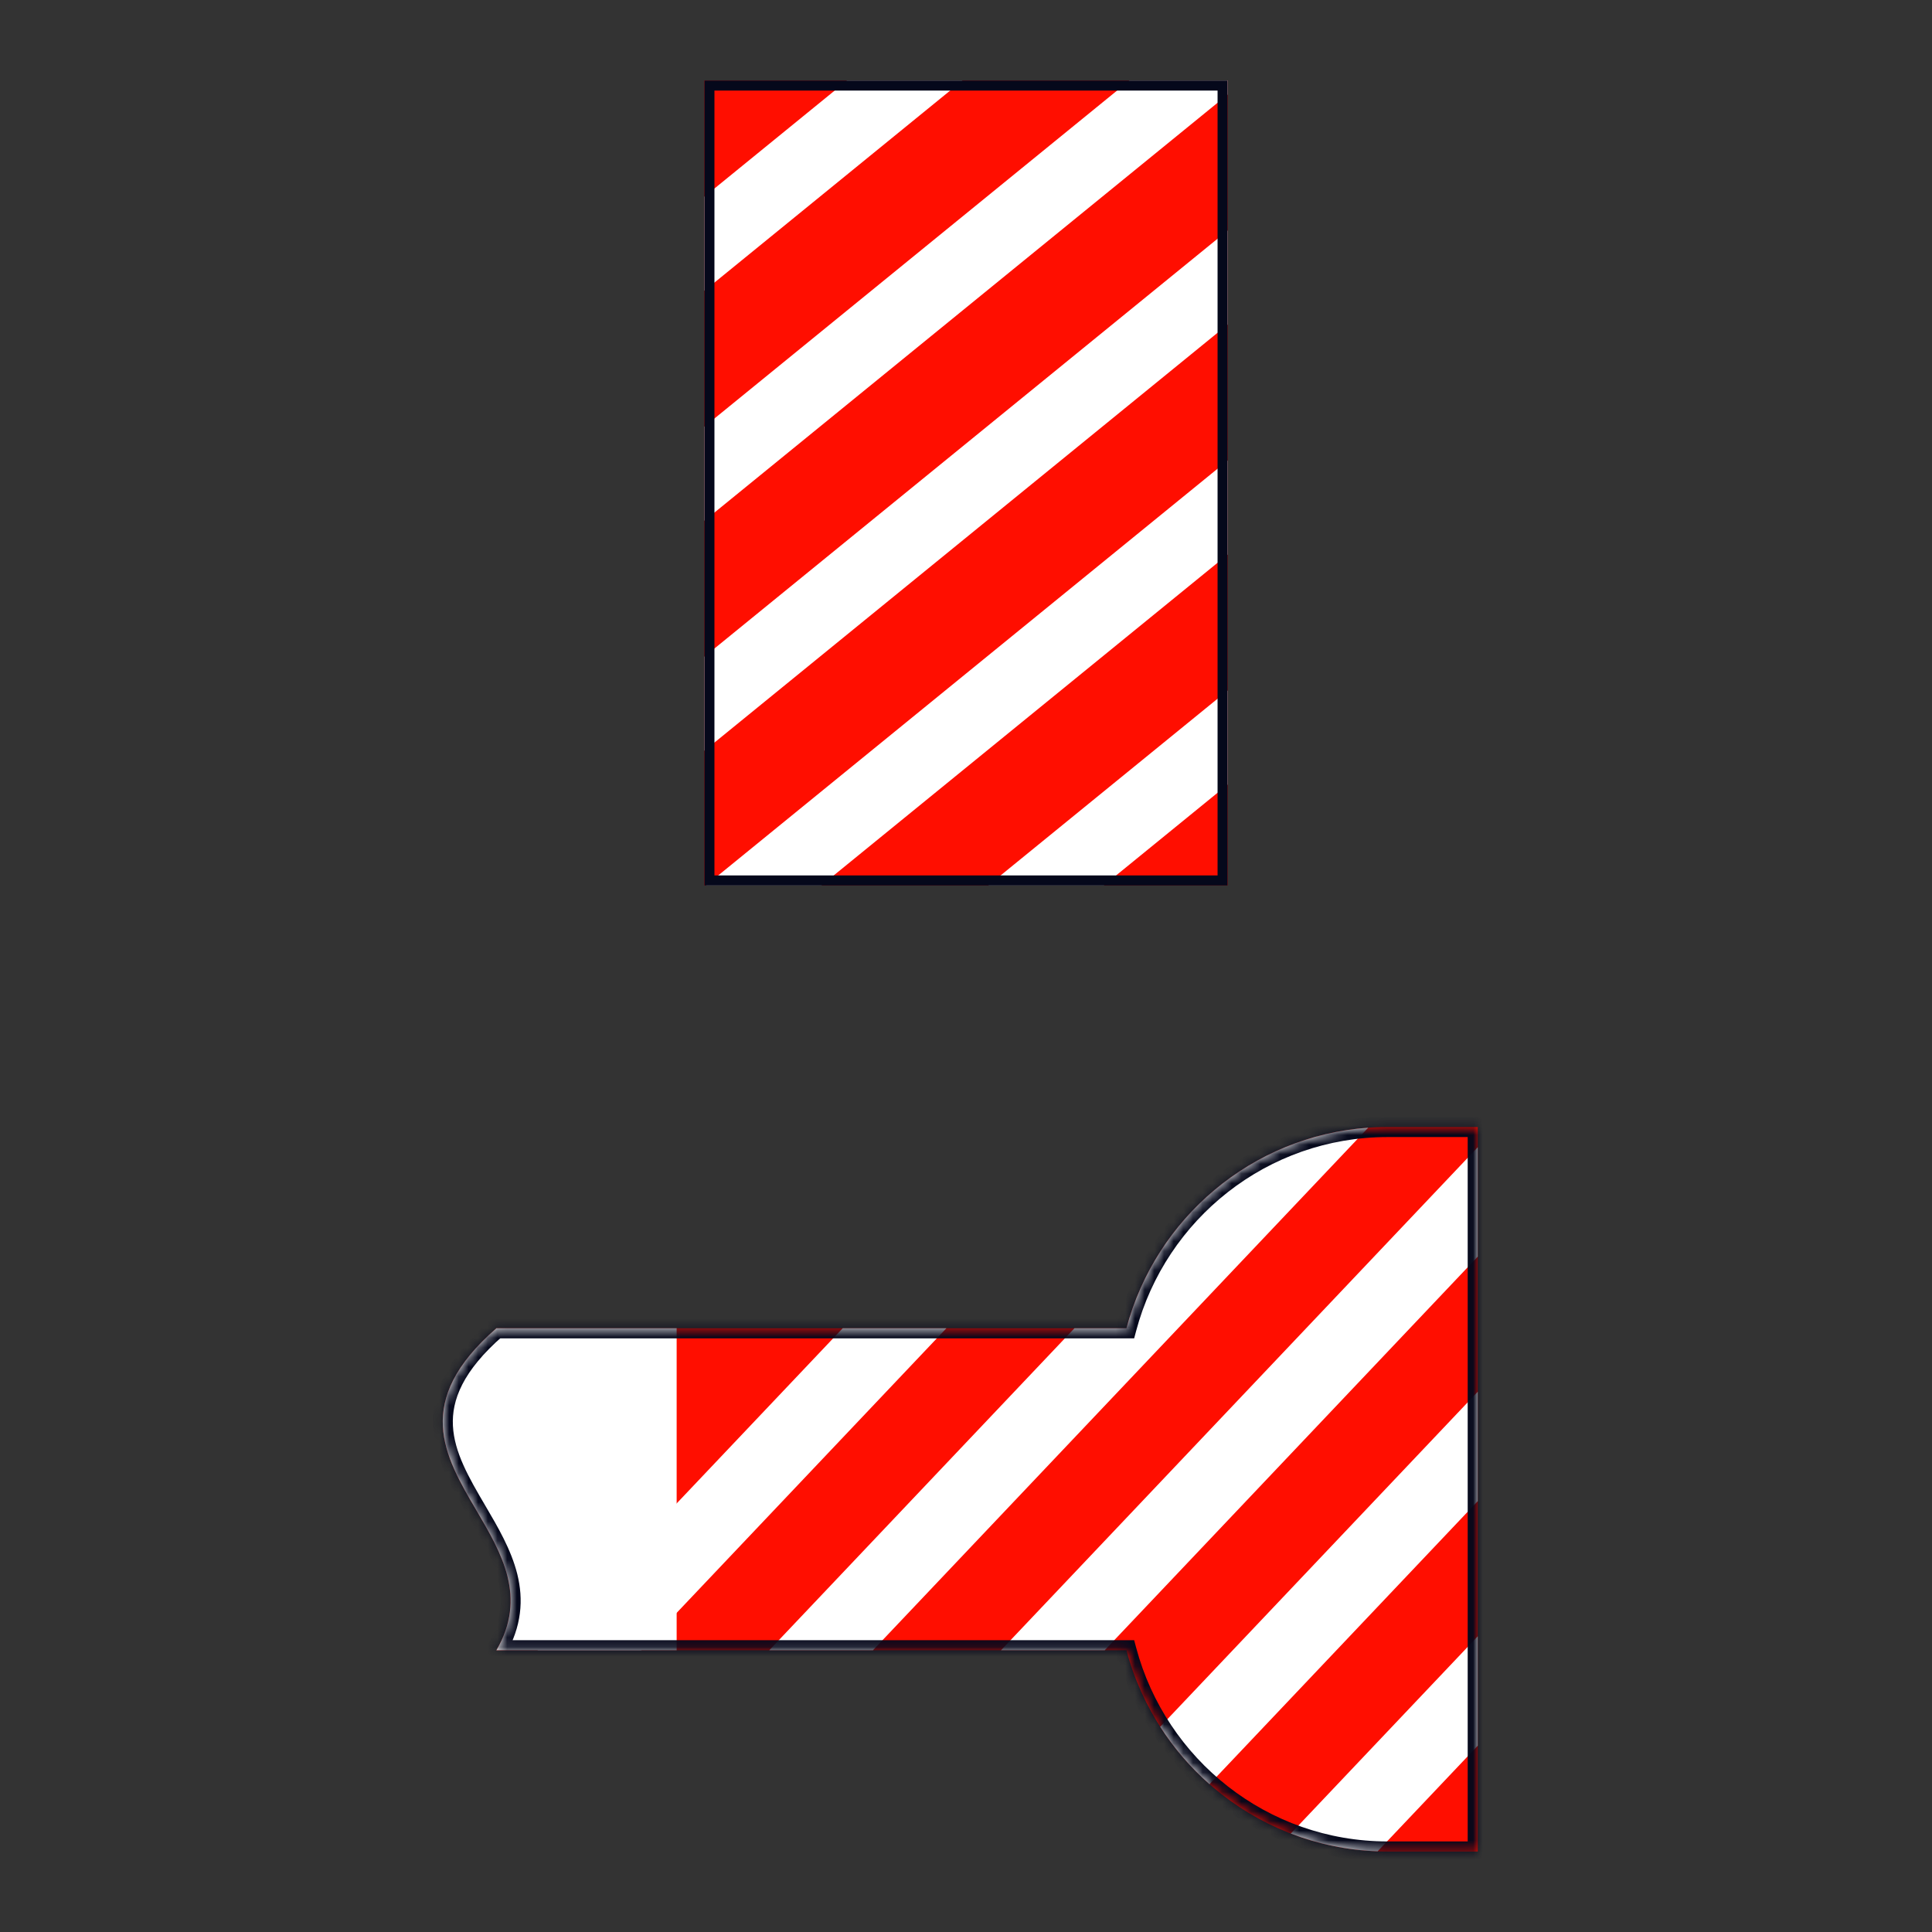 <svg width="200" height="200" viewBox="0 0 200 200" fill="none" xmlns="http://www.w3.org/2000/svg">
<rect x="0" y="0" width="200" height="200" fill="#333333" stroke="none"/>
<g clip-path="url(#clip0_0_3131)">
<rect width="54.167" height="83.333" transform="matrix(-1 0 0 1 127.083 8.334)" fill="#FF0E00"/>
<path d="M87.686 8.334H99.641L72.917 30.1V20.363L87.686 8.334Z" fill="white"/>
<path d="M72.917 44.172L116.919 8.334H127.083V9.792L72.917 53.909V44.172Z" fill="white"/>
<path d="M72.917 67.982L127.083 23.864V33.601L72.917 77.719V67.982Z" fill="white"/>
<path d="M72.917 91.791L127.083 47.673V57.411L72.917 101.528V91.791Z" fill="white"/>
<path d="M72.917 115.601L127.083 71.483V81.22L72.917 125.338V115.601Z" fill="white"/>
<path d="M72.917 139.41L127.083 95.293V105.03L82.101 141.667H72.917V139.41Z" fill="white"/>
<path d="M99.379 141.667L127.083 119.102V128.839L111.334 141.667H99.379Z" fill="white"/>
<rect x="-0.521" y="0.521" width="53.125" height="82.292" transform="matrix(-1 0 0 1 126.042 8.334)" stroke="#05081B" stroke-width="1.042"/>
</g>
<path fill-rule="evenodd" clip-rule="evenodd" d="M143.647 116.667H152.977V191.667H143.647C130.699 191.667 119.805 182.832 116.608 170.834H51.388C54.587 165.324 51.945 160.827 49.321 156.36C45.992 150.692 42.692 145.074 51.388 137.501H116.608C119.804 125.502 130.699 116.667 143.647 116.667Z" fill="#FF0E00"/>
<path d="M70.047 170.834V137.5H51.388C42.692 145.074 45.992 150.692 49.321 156.36C51.944 160.827 54.586 165.324 51.388 170.834H70.047Z" fill="white"/>
<path fill-rule="evenodd" clip-rule="evenodd" d="M152.976 144.071V155.399L125.206 184.7C123.243 182.971 121.523 180.97 120.103 178.756L152.976 144.071ZM103.622 170.834H114.359L152.976 130.088V118.76L103.622 170.834ZM79.632 170.834H90.369L141.639 116.738C129.583 117.597 119.637 126.128 116.608 137.501H111.224L79.632 170.834ZM55.642 170.834H66.379L97.971 137.501H87.234L55.642 170.834ZM133.621 189.809L152.976 169.387V180.715L142.614 191.648C139.455 191.533 136.429 190.892 133.621 189.809Z" fill="white"/>
<mask id="path-7-inside-1_0_3131" fill="white">
<path fill-rule="evenodd" clip-rule="evenodd" d="M143.647 116.667H152.977V191.667H143.647C130.699 191.667 119.805 182.832 116.608 170.834H51.388C54.587 165.324 51.945 160.827 49.321 156.36C45.992 150.692 42.692 145.074 51.388 137.501H116.608C119.804 125.502 130.699 116.667 143.647 116.667Z"/>
</mask>
<path d="M152.977 116.667V115.625H154.018V116.667H152.977ZM152.977 191.667H154.018V192.708H152.977V191.667ZM116.608 170.834V169.792H117.409L117.615 170.566L116.608 170.834ZM51.388 170.834V171.876H49.579L50.487 170.311L51.388 170.834ZM49.321 156.36L50.219 155.832L49.321 156.36ZM51.388 137.501L50.704 136.715L50.998 136.459H51.388V137.501ZM116.608 137.501L117.615 137.769L117.409 138.542H116.608V137.501ZM152.977 117.708H143.647V115.625H152.977V117.708ZM151.935 191.667V116.667H154.018V191.667H151.935ZM143.647 190.625H152.977V192.708H143.647V190.625ZM117.615 170.566C120.694 182.122 131.186 190.625 143.647 190.625V192.708C130.212 192.708 118.916 183.541 115.602 171.102L117.615 170.566ZM51.388 169.792H116.608V171.876H51.388V169.792ZM50.219 155.832C51.514 158.037 52.917 160.41 53.549 162.955C54.197 165.567 54.035 168.349 52.289 171.357L50.487 170.311C51.94 167.809 52.056 165.588 51.527 163.457C50.981 161.259 49.752 159.15 48.423 156.888L50.219 155.832ZM52.072 138.286C47.876 141.941 46.753 144.954 46.886 147.592C47.025 150.35 48.523 152.945 50.219 155.832L48.423 156.888C46.79 154.107 44.974 151.059 44.805 147.697C44.63 144.216 46.205 140.633 50.704 136.715L52.072 138.286ZM116.608 138.542H51.388V136.459H116.608V138.542ZM143.647 117.708C131.186 117.708 120.693 126.212 117.615 137.769L115.601 137.232C118.915 124.792 130.212 115.625 143.647 115.625V117.708Z" fill="#05081B" mask="url(#path-7-inside-1_0_3131)"/>
<defs>
<clipPath id="clip0_0_3131">
<rect width="54.167" height="83.333" fill="white" transform="matrix(-1 0 0 1 127.083 8.334)"/>
</clipPath>
</defs>
</svg>
